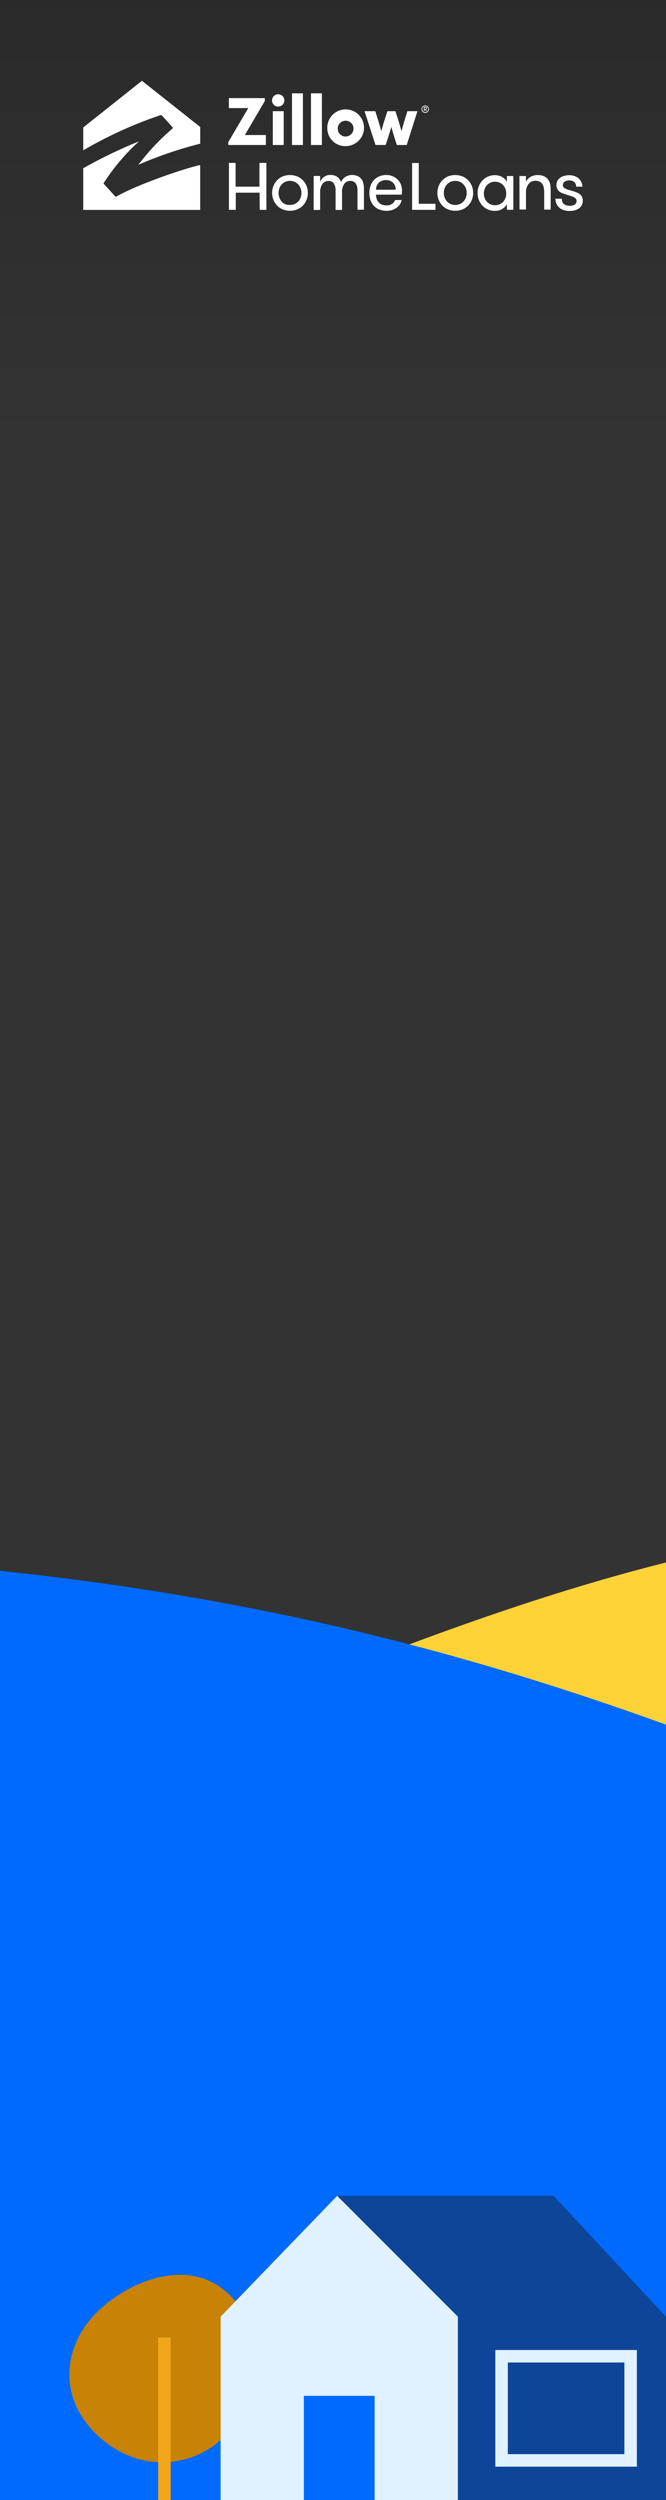<svg xmlns="http://www.w3.org/2000/svg" xmlns:xlink="http://www.w3.org/1999/xlink" viewBox="0 0 160 600"><rect x="0" y="0" width="160" height="600" fill="#333333" stroke="none"/><defs><linearGradient id="linear-gradient" x1="80" y1="107" x2="80" gradientUnits="userSpaceOnUse"><stop offset="0" stop-opacity="0"/><stop offset="1" stop-opacity="0.2"/></linearGradient></defs><title>bg</title><g style="isolation:isolate"><g id="Layer_2" data-name="Layer 2"><g id="Layer_4" data-name="Layer 4"><rect width="160" height="107" opacity="0.85" fill="url(#linear-gradient)" style="mix-blend-mode:darken"/><path d="M0,512H160V375C109.23,387.73,56.68,411.14,0,435.06Z" fill="#ffd237"/><rect y="426" width="160" height="174" fill="#006aff"/><path d="M50.92,587.26c.34-.24.68-.49,1-.75,4.27-3.41,6.74-8.21,8.18-13.23,1.63-5.7,1.94-12.16-1.49-18-9.82-16.62-29.25-7.69-36.84,1.3-4.38,5.19-6.42,12.16-4.2,19S26.81,589,35,590.57A21.3,21.3,0,0,0,50.92,587.26Z" fill="#c88205"/><rect x="38" y="561" width="3" height="39" fill="#f2a619"/><polygon points="133 527 160 556 160 600 110 600 81 527 133 527" fill="#0d4599"/><polygon points="81 527 110 556 110 600 53 600 53 556 81 527" fill="#e0f2ff"/><rect x="73" y="575" width="17" height="25" fill="#006aff"/><path d="M153,592H119V564h34Zm-31-3h28V567H122Z" fill="#e0f2ff"/><path d="M87.58,26.69h2.59l.76,2.45c.25.81.46,1.57.67,2.35h0c.21-.76.43-1.57.68-2.35l.79-2.45H95l.78,2.45c.26.84.45,1.57.67,2.35h0c.2-.78.42-1.53.67-2.35l.75-2.45h2.41L97.71,34.8H95.34l-.64-2c-.25-.8-.49-1.61-.69-2.36h0c-.2.75-.44,1.53-.7,2.35l-.66,2H90.21Z" fill="#fff"/><rect x="70.15" y="22.4" width="2.62" height="12.4" fill="#fff"/><rect x="74.71" y="22.4" width="2.62" height="12.4" fill="#fff"/><path d="M78.63,30.77a4.41,4.41,0,1,1,4.42,4.3,4.3,4.3,0,0,1-4.42-4.3m6.3,0a1.9,1.9,0,1,0-1.88,2,1.92,1.92,0,0,0,1.88-2" fill="#fff"/><polygon points="54.98 23.55 54.98 25.94 59.62 25.94 59.63 25.97 54.84 34.11 54.84 34.8 63.87 34.8 63.87 32.41 58.85 32.41 58.84 32.38 63.62 24.24 63.62 24.24 63.62 23.55 54.98 23.55" fill="#fff"/><path d="M66.85,22.62a1.48,1.48,0,1,1-1.5,1.48,1.49,1.49,0,0,1,1.5-1.48m-1.31,4.07h2.62V34.8H65.54Z" fill="#fff"/><path d="M38.6,27.63a.25.25,0,0,1,.3.1c.5.52,2.13,2.35,2.58,2.85a.16.16,0,0,1,0,.23,0,0,0,0,1,0,0,56.28,56.28,0,0,0-8.23,8.73c0,.06,0,.06,0,0a97.42,97.42,0,0,1,14.85-5.06v-4l-14-11.09L20,30.59v5.49A99.12,99.12,0,0,1,38.6,27.63Z" fill="#fff"/><path d="M28,47.15a.23.23,0,0,1-.3,0l-2.75-3c-.07-.09-.08-.13,0-.27A49.63,49.63,0,0,1,33.31,34s0-.07,0-.05A115.91,115.91,0,0,0,20,40.38v10H48.09V39.61C44.19,40.45,33,44.28,28,47.15Z" fill="#fff"/><path d="M102.56,26a.34.34,0,0,0-.32-.35h-.41v1H102v-.31h.16l.19.31h.19l-.2-.33A.34.34,0,0,0,102.56,26Zm-.36.21H102v-.41h.2a.21.21,0,0,1,.19.22A.21.21,0,0,1,102.2,26.23Z" fill="#fff"/><path d="M102.16,25.31a.89.89,0,1,0,.88.89h0A.88.88,0,0,0,102.16,25.31Zm0,1.6a.72.72,0,1,1,.71-.72.72.72,0,0,1-.71.72Z" fill="#fff"/><path d="M62.37,46.24H56.64v4.12H55V39.1h1.6v5.7h5.73V39.1H64V50.36h-1.6Z" fill="#fff"/><path d="M69.65,50.58a4.28,4.28,0,0,1-1.76-.34,3.93,3.93,0,0,1-1.35-.93,4.42,4.42,0,0,1-1.17-3,4.47,4.47,0,0,1,.31-1.65,4.17,4.17,0,0,1,.86-1.37,4.1,4.1,0,0,1,1.35-.94,4.81,4.81,0,0,1,3.54,0,4.1,4.1,0,0,1,1.35.94,4.23,4.23,0,0,1,.88,1.37,4.68,4.68,0,0,1,.3,1.65,4.53,4.53,0,0,1-.3,1.63,4.37,4.37,0,0,1-.87,1.37,4.07,4.07,0,0,1-1.36.93A4.34,4.34,0,0,1,69.65,50.58Zm0-1.4a2.67,2.67,0,0,0,2.57-1.76,3.29,3.29,0,0,0,0-2.23,2.87,2.87,0,0,0-.56-.91,2.59,2.59,0,0,0-.87-.63,2.8,2.8,0,0,0-2.27,0,2.52,2.52,0,0,0-.85.63,2.84,2.84,0,0,0-.55.91,3.29,3.29,0,0,0,0,2.23A2.68,2.68,0,0,0,68.52,49,2.6,2.6,0,0,0,69.65,49.18Z" fill="#fff"/><path d="M109.35,50.58a4.28,4.28,0,0,1-1.76-.34,3.9,3.9,0,0,1-1.34-.93,4.2,4.2,0,0,1-.87-1.37,4.32,4.32,0,0,1-.3-1.63,4.68,4.68,0,0,1,.3-1.65,4.2,4.2,0,0,1,.87-1.37,4.06,4.06,0,0,1,1.34-.94,4.81,4.81,0,0,1,3.54,0,4,4,0,0,1,1.36.94,4.23,4.23,0,0,1,.88,1.37,4.68,4.68,0,0,1,.3,1.65,4.53,4.53,0,0,1-.3,1.63,4.23,4.23,0,0,1-.88,1.37,3.93,3.93,0,0,1-1.35.93A4.39,4.39,0,0,1,109.35,50.58Zm0-1.4a2.65,2.65,0,0,0,2.57-1.76,3.17,3.17,0,0,0,0-2.23,2.84,2.84,0,0,0-.55-.91,2.7,2.7,0,0,0-.87-.63,2.83,2.83,0,0,0-2.28,0,2.62,2.62,0,0,0-.85.63,3,3,0,0,0-.55.91,3.29,3.29,0,0,0,0,2.23,2.92,2.92,0,0,0,.55.91,2.74,2.74,0,0,0,.85.62A2.63,2.63,0,0,0,109.35,49.18Z" fill="#fff"/><path d="M85.88,50.35V45.68A2.84,2.84,0,0,0,85.44,44a1.5,1.5,0,0,0-1.28-.58,1.72,1.72,0,0,0-1.45.7,3.44,3.44,0,0,0-.54,2.13v4.13H80.62V45.77A3,3,0,0,0,80.18,44a1.49,1.49,0,0,0-1.26-.57,1.78,1.78,0,0,0-1.45.7,3.39,3.39,0,0,0-.56,2.13v4.13H75.36V42.23h1.55v1.45a2.63,2.63,0,0,1,.86-1.17A2.41,2.41,0,0,1,79.31,42a2.87,2.87,0,0,1,1.75.47,2.38,2.38,0,0,1,.86,1.27,2.47,2.47,0,0,1,.38-.67,2.75,2.75,0,0,1,.58-.55A2.8,2.8,0,0,1,84.54,42a3.27,3.27,0,0,1,1.36.25,2.38,2.38,0,0,1,.89.68,2.61,2.61,0,0,1,.49,1,4.81,4.81,0,0,1,.15,1.25v5.14Z" fill="#fff"/><path d="M90.32,46.72a3.67,3.67,0,0,0,.17,1,2.58,2.58,0,0,0,.45.81,2.06,2.06,0,0,0,.76.55,2.86,2.86,0,0,0,1.15.21,2.16,2.16,0,0,0,1.4-.39,2.14,2.14,0,0,0,.67-.9H96.5a3,3,0,0,1-1.15,1.81,3.81,3.81,0,0,1-1.09.58,4.86,4.86,0,0,1-3.2-.13,3.53,3.53,0,0,1-1.28-.91A3.79,3.79,0,0,1,89,48a5.49,5.49,0,0,1,0-3.37,4,4,0,0,1,.79-1.37,3.37,3.37,0,0,1,1.25-.89A4.25,4.25,0,0,1,92.8,42a3.93,3.93,0,0,1,1.48.28,3.6,3.6,0,0,1,2.29,3.4c0,.12,0,.27,0,.44a4.07,4.07,0,0,1-.06.59Zm2.44-3.5a2.47,2.47,0,0,0-1.72.6,2.27,2.27,0,0,0-.7,1.72h4.72a2.24,2.24,0,0,0-.65-1.7,2.33,2.33,0,0,0-1.65-.62Z" fill="#fff"/><path d="M104.62,48.91v1.45H99V39.12h1.6v9.79Z" fill="#fff"/><path d="M123.32,42.25v8.1h-1.54V49a2.86,2.86,0,0,1-1.18,1.18,3.31,3.31,0,0,1-1.68.43,4,4,0,0,1-1.71-.34,3.82,3.82,0,0,1-1.32-.93,4.35,4.35,0,0,1-.86-1.37,4.53,4.53,0,0,1-.3-1.63,4.68,4.68,0,0,1,.3-1.65,4.46,4.46,0,0,1,.86-1.37,3.92,3.92,0,0,1,1.33-.94,4.35,4.35,0,0,1,1.71-.34,3.56,3.56,0,0,1,1.68.43,2.86,2.86,0,0,1,1.17,1.19V42.25Zm-4.4,7a2.62,2.62,0,0,0,2.51-1.72,3.14,3.14,0,0,0,0-2.18,3,3,0,0,0-.54-.9,2.5,2.5,0,0,0-.86-.61,2.66,2.66,0,0,0-1.11-.23,2.51,2.51,0,0,0-1.11.23,2.39,2.39,0,0,0-.83.61,2.77,2.77,0,0,0-.54.9,3.14,3.14,0,0,0,0,2.18,2.63,2.63,0,0,0,.54.89,2.36,2.36,0,0,0,.83.6,2.51,2.51,0,0,0,1.11.23Z" fill="#fff"/><path d="M124.79,42.25h1.56v1.41a2.75,2.75,0,0,1,1.09-1.2,3.39,3.39,0,0,1,1.77-.44,3.56,3.56,0,0,1,1.46.27,2.37,2.37,0,0,1,1,.8,2.82,2.82,0,0,1,.48,1,5.74,5.74,0,0,1,.14,1.43v4.79h-1.55V46a5.17,5.17,0,0,0-.11-1,2.31,2.31,0,0,0-.35-.84,1.69,1.69,0,0,0-.63-.56,2.41,2.41,0,0,0-2,0,2.11,2.11,0,0,0-.71.62,2.41,2.41,0,0,0-.43.88,3.68,3.68,0,0,0-.15,1v4.18h-1.55Z" fill="#fff"/><path d="M137.56,45.84c.31.1.61.2.9.31a3.23,3.23,0,0,1,.78.41,1.85,1.85,0,0,1,.55.63,1.94,1.94,0,0,1,.21,1,2.22,2.22,0,0,1-.25,1.07,2.05,2.05,0,0,1-.67.76,3,3,0,0,1-1,.46,4.55,4.55,0,0,1-1.27.15,4.32,4.32,0,0,1-1.29-.17,3,3,0,0,1-1.07-.55,2.8,2.8,0,0,1-.74-.93,2.85,2.85,0,0,1-.27-1.29H135A1.5,1.5,0,0,0,135.5,49a2.31,2.31,0,0,0,1.37.39,2.26,2.26,0,0,0,1.2-.28,1,1,0,0,0,.44-.89.78.78,0,0,0-.18-.55,1.85,1.85,0,0,0-.51-.37A5,5,0,0,0,137,47c-.32-.09-.69-.21-1.09-.35s-.61-.2-.88-.31a2.74,2.74,0,0,1-.7-.41,2,2,0,0,1-.46-.61,2.17,2.17,0,0,1,.71-2.67,2.87,2.87,0,0,1,1-.45,4.66,4.66,0,0,1,1.18-.15,3.75,3.75,0,0,1,1.24.2,2.9,2.9,0,0,1,1,.56,2.68,2.68,0,0,1,.66.87,2.55,2.55,0,0,1,.25,1.12h-1.51a1.44,1.44,0,0,0-.42-1.11,1.82,1.82,0,0,0-1.24-.39,1.93,1.93,0,0,0-1.08.29,1,1,0,0,0-.43.85.77.77,0,0,0,.16.5,1.15,1.15,0,0,0,.45.34,6.61,6.61,0,0,0,.74.28Z" fill="#fff"/><path d="M0,485H160V413.91c-43.93-15.84-94-30-160-36.91Z" fill="#006aff"/><rect width="160" height="600" fill="none"/></g></g></g></svg>